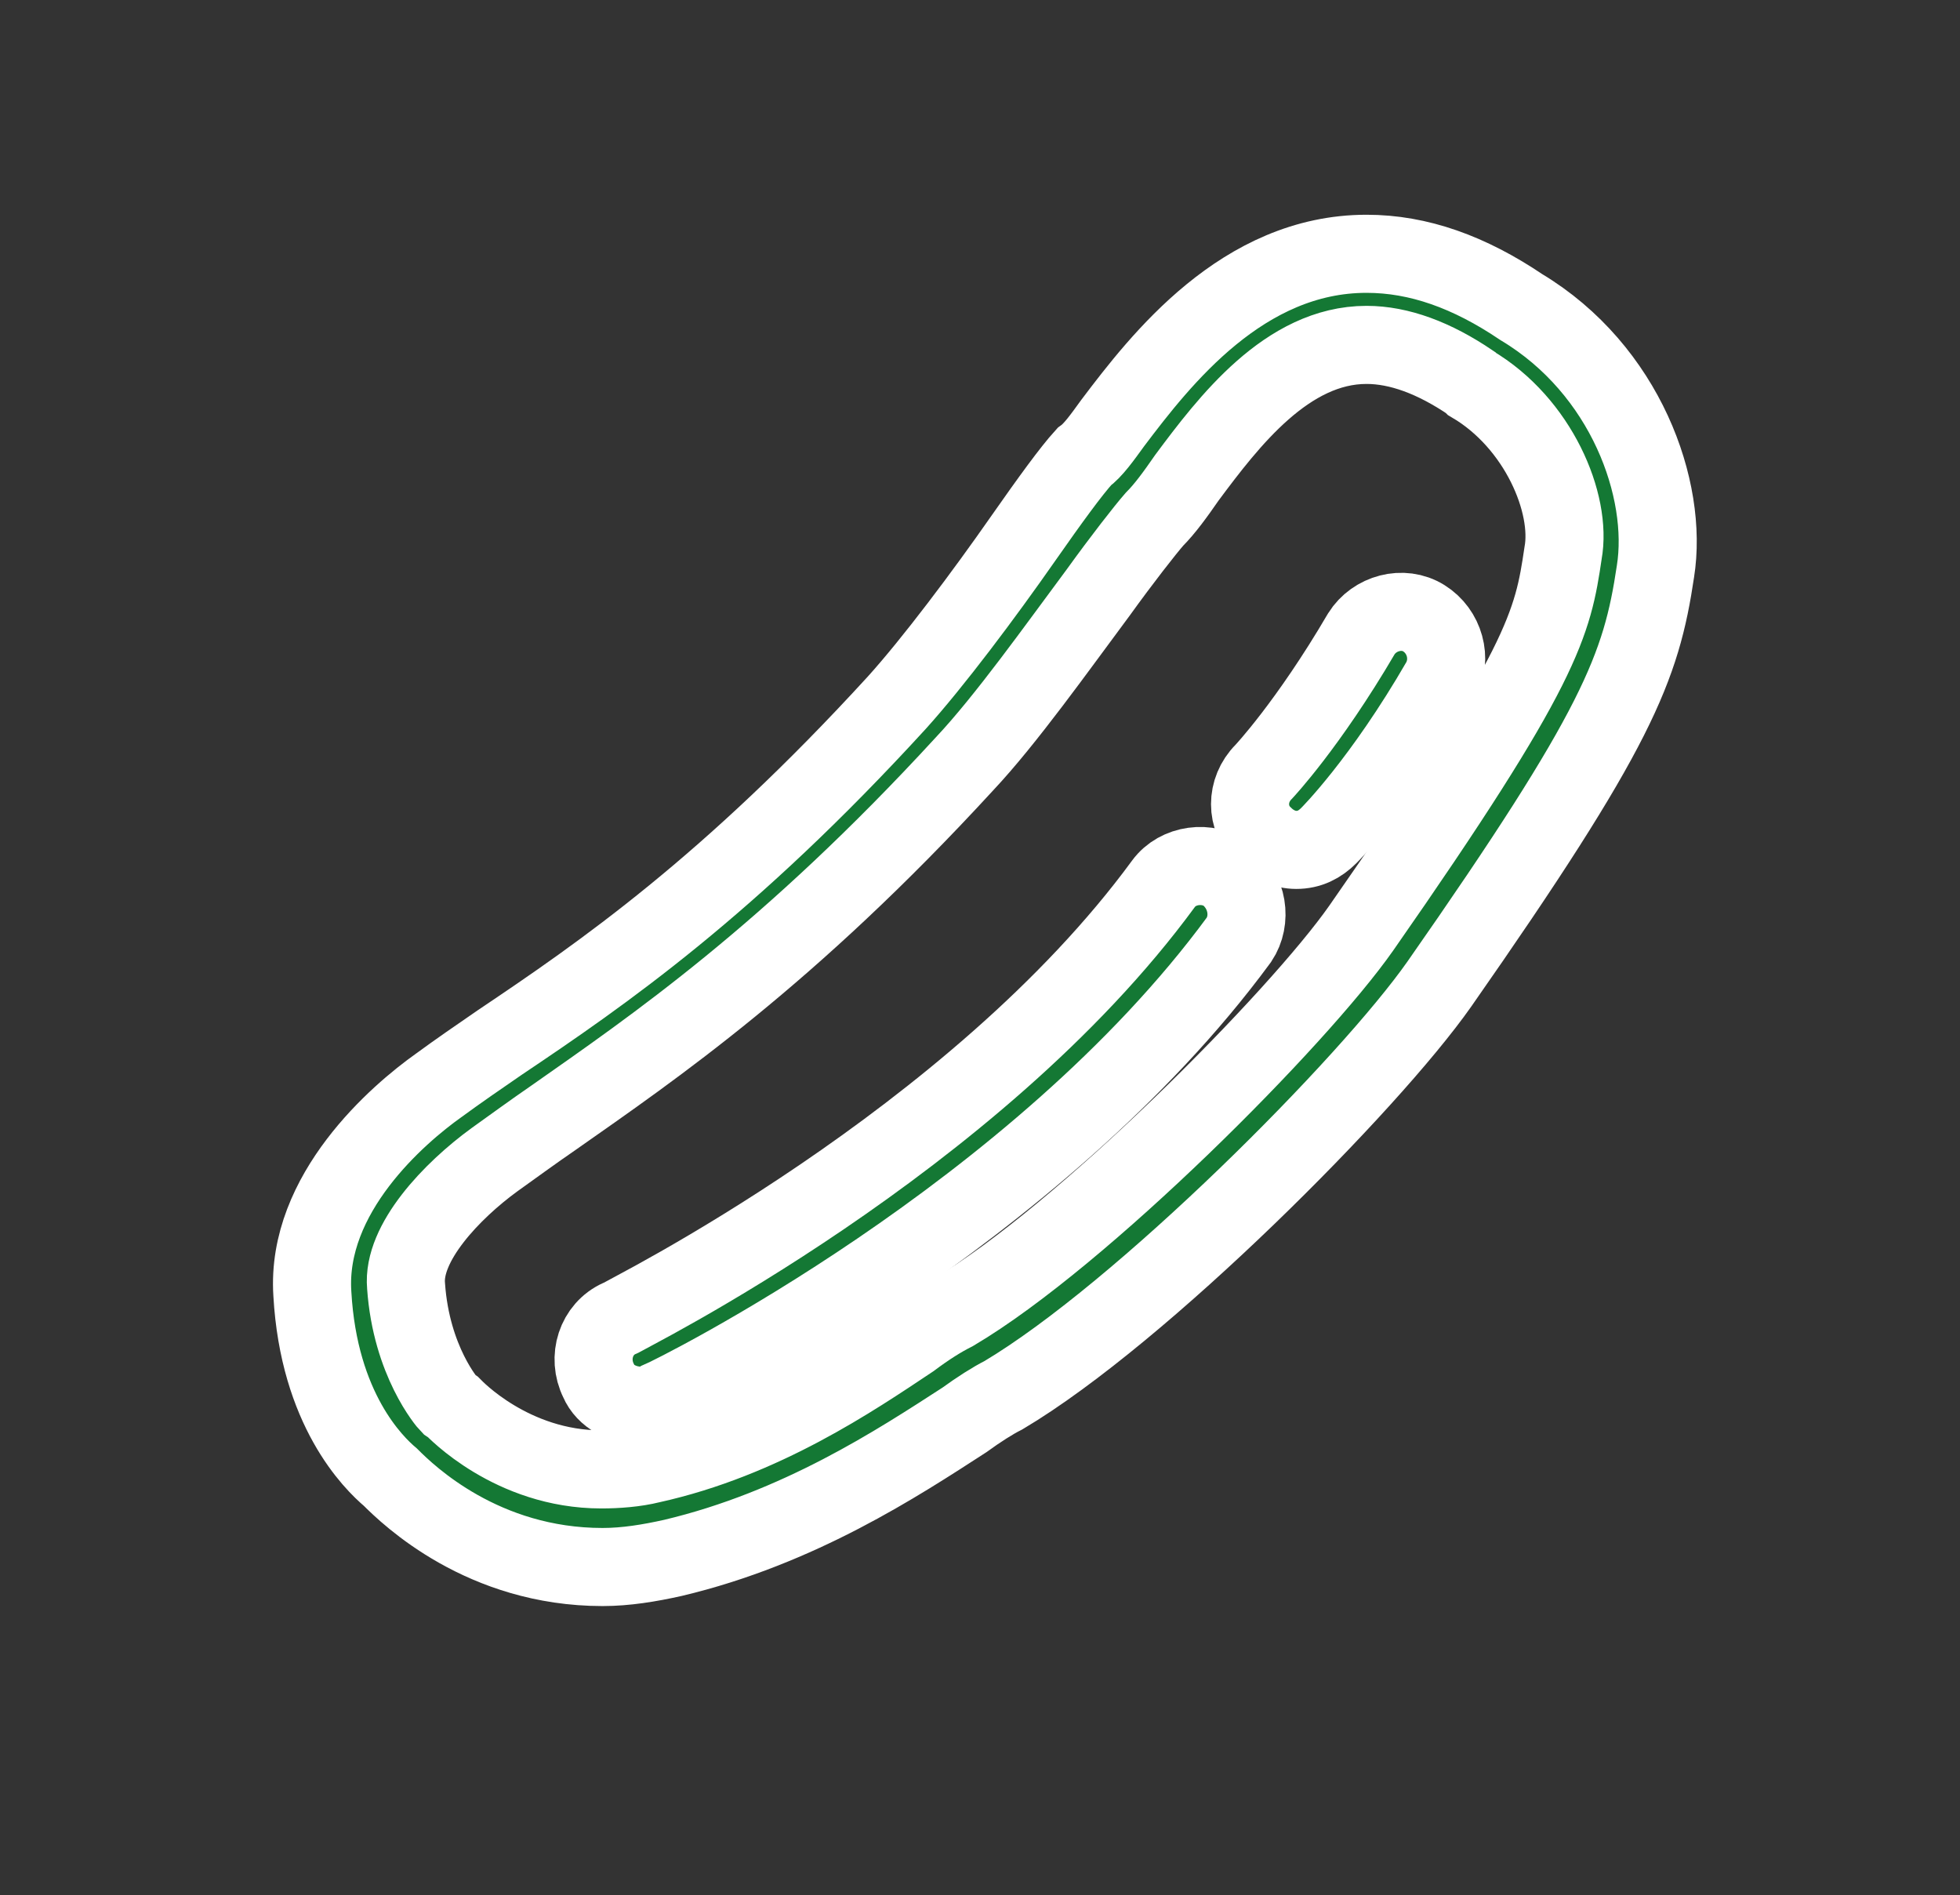 <?xml version="1.0" encoding="utf-8"?>
<!-- Generator: Adobe Illustrator 24.1.2, SVG Export Plug-In . SVG Version: 6.00 Build 0)  -->
<svg version="1.1" id="Camada_1" xmlns="http://www.w3.org/2000/svg" xmlns:xlink="http://www.w3.org/1999/xlink" x="0px" y="0px"
	 viewBox="0 0 150.6 145.6" style="enable-background:new 0 0 150.6 145.6;" xml:space="preserve">
<rect x="0" y="0" width="150.6" height="145.6" fill="#333333" stroke="none"/>
<style type="text/css">
	.st0{fill:#147834;stroke:#FFFFFF;stroke-width:6;stroke-miterlimit:10;}
</style>
<g>
	<path class="st0" d="M116.9,23.6c-4-2.7-7.9-4.1-11.9-4.1c-9.5,0-15.8,8.1-19.5,13c-0.8,1.1-1.5,2.1-2.2,2.6
		c-1,1.1-2.6,3.3-4.7,6.3c-3,4.3-6.9,9.5-9.7,12.6C56,68.1,46.3,74.8,38.4,80.1c-1.6,1.1-3.2,2.2-4.7,3.3c-3.1,2.2-10.2,8.3-9.7,16
		c0.5,8.9,4.7,13,6,14.1c1.4,1.4,7.1,6.9,16.3,6.9c1.8,0,3.6-0.3,5.4-0.7c9.7-2.3,17.3-7.3,22.4-10.6c1.1-0.8,2.2-1.5,3-1.9
		c10.6-6.3,28.1-23.9,33.5-31.6c13.7-19.6,15.5-24.3,16.6-31.7C128.2,37.6,124.9,28.4,116.9,23.6z M34.5,107.9
		c-0.1-0.1-2.9-3.3-3.3-9.1c-0.3-3.3,3.5-7.3,6.8-9.7c1.4-1,2.9-2.1,4.5-3.2c7.7-5.4,18.1-12.5,31.6-27.2c3.2-3.4,7.1-8.9,10.3-13.2
		c1.8-2.5,3.6-4.8,4.3-5.6c0.8-0.8,1.6-1.9,2.5-3.2c3.2-4.3,7.7-10.2,13.8-10.2c2.5,0,5.2,1,8,2.9l0.1,0.1c5.1,3,7.7,9.2,7,13
		c-0.8,5.4-1.4,8.6-15.5,28.8c-4.9,7-21.5,23.7-31.3,29.5c-1,0.5-2.1,1.2-3.3,2.1c-4.5,3-11.4,7.7-20,9.6c-1.2,0.3-2.6,0.4-3.8,0.4
		c-6.9,0-11.3-4.7-11.4-4.8L34.5,107.9z"/>
	<path class="st0" d="M94.3,67.2c-1.5-1.1-3.8-0.8-4.9,0.7c-14.5,19.8-41.5,33.2-41.8,33.4c-1.8,0.8-2.5,3-1.6,4.8
		c0.5,1.2,1.9,1.9,3.2,1.9c0.5,0,1.1-0.1,1.5-0.4c1.2-0.5,29-14.3,44.5-35.4C96.2,70.7,95.9,68.5,94.3,67.2z"/>
	<path class="st0" d="M109.4,47.5c-1.6-1-3.8-0.4-4.8,1.2c-4.1,7-7.5,10.6-7.5,10.6c-1.4,1.4-1.4,3.6,0,4.9c0.7,0.7,1.6,1.1,2.5,1.1
		c1,0,1.8-0.4,2.5-1.1c0.1-0.1,4.1-4.1,8.6-11.9C111.6,50.6,111,48.5,109.4,47.5z"/>
</g>
</svg>
